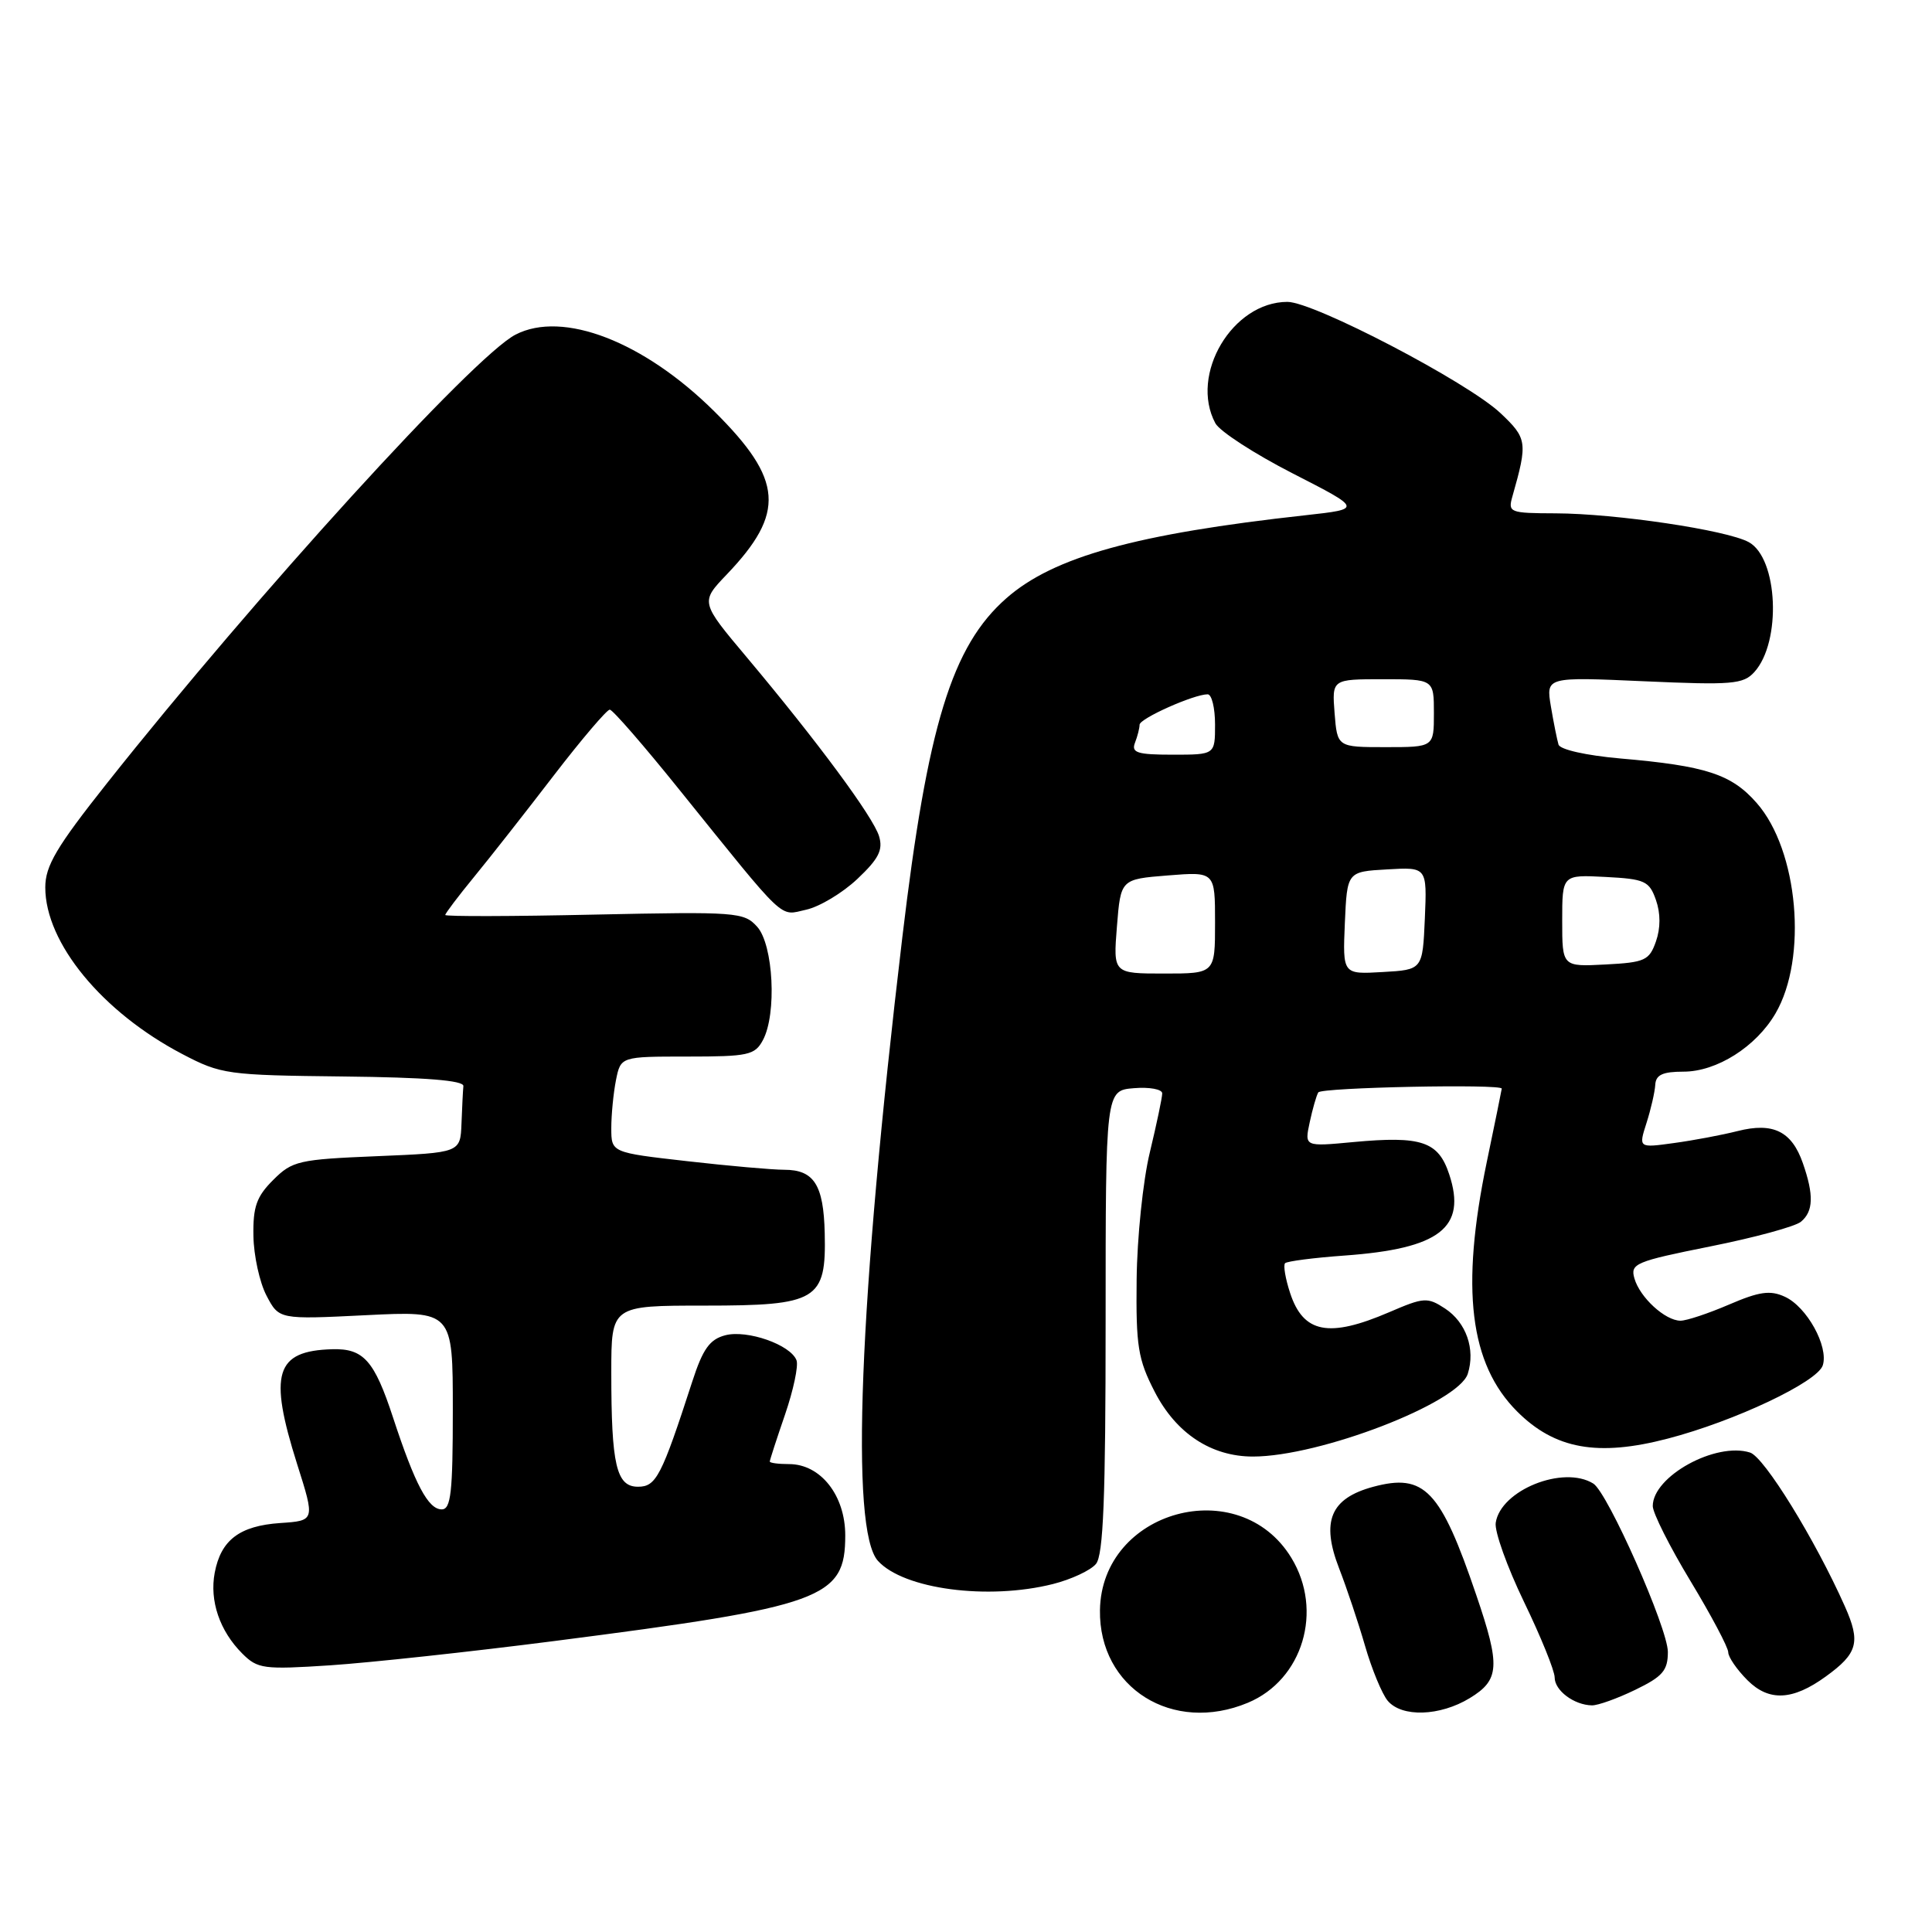 <?xml version="1.0" encoding="UTF-8" standalone="no"?>
<!DOCTYPE svg PUBLIC "-//W3C//DTD SVG 1.1//EN" "http://www.w3.org/Graphics/SVG/1.1/DTD/svg11.dtd" >
<svg xmlns="http://www.w3.org/2000/svg" xmlns:xlink="http://www.w3.org/1999/xlink" version="1.1" viewBox="0 0 256 256">
 <g >
 <path fill="currentColor"
d=" M 165.36 225.62 C 172.63 222.58 175.38 213.42 171.11 206.42 C 164.21 195.10 145.95 200.10 145.75 213.36 C 145.60 223.67 155.39 229.79 165.36 225.62 Z  M 194.75 225.01 C 198.71 222.60 198.83 220.78 195.62 211.37 C 190.88 197.41 188.75 195.18 181.95 197.01 C 176.29 198.54 175.02 201.58 177.44 207.82 C 178.44 210.39 179.99 215.02 180.88 218.10 C 181.77 221.18 183.12 224.44 183.87 225.35 C 185.73 227.58 190.79 227.42 194.75 225.01 Z  M 216.68 223.91 C 220.31 222.15 221.00 221.36 221.00 218.89 C 221.00 215.76 213.03 197.76 211.12 196.58 C 207.14 194.11 198.83 197.46 198.19 201.78 C 198.02 202.93 199.71 207.64 201.94 212.26 C 204.17 216.87 206.00 221.38 206.00 222.27 C 206.00 224.00 208.56 225.92 210.93 225.97 C 211.72 225.99 214.31 225.06 216.68 223.91 Z  M 241.92 222.15 C 246.17 219.08 246.57 217.60 244.45 212.84 C 240.51 203.99 233.77 193.06 231.89 192.47 C 227.35 191.03 219.00 195.62 219.00 199.56 C 219.00 200.48 221.25 204.95 224.00 209.50 C 226.75 214.05 229.00 218.30 229.00 218.93 C 229.00 219.57 230.15 221.24 231.55 222.64 C 234.39 225.48 237.54 225.33 241.92 222.15 Z  M 73.41 217.45 C 109.13 212.86 112.00 211.82 112.00 203.45 C 112.00 198.14 108.73 194.00 104.55 194.00 C 103.15 194.00 102.00 193.85 102.00 193.66 C 102.00 193.47 102.91 190.67 104.02 187.44 C 105.13 184.20 105.82 180.96 105.54 180.24 C 104.75 178.18 99.01 176.17 96.10 176.93 C 94.04 177.47 93.13 178.74 91.73 183.06 C 87.65 195.64 86.94 197.00 84.54 197.00 C 81.67 197.00 81.00 194.14 81.00 181.87 C 81.00 173.00 81.00 173.00 93.35 173.00 C 108.33 173.00 109.49 172.30 109.28 163.39 C 109.13 156.99 107.86 155.00 103.91 155.00 C 102.35 155.00 96.56 154.49 91.04 153.86 C 81.00 152.72 81.00 152.72 81.00 149.48 C 81.00 147.71 81.28 144.84 81.62 143.12 C 82.25 140.00 82.25 140.00 91.09 140.00 C 99.15 140.00 100.03 139.81 101.09 137.82 C 102.95 134.36 102.48 125.19 100.33 122.80 C 98.58 120.86 97.63 120.79 78.75 121.19 C 67.89 121.43 59.00 121.45 59.00 121.24 C 59.00 121.03 60.72 118.75 62.83 116.18 C 64.94 113.61 69.69 107.56 73.38 102.75 C 77.08 97.94 80.42 94.02 80.80 94.03 C 81.19 94.05 85.33 98.81 90.00 104.62 C 104.41 122.49 103.19 121.34 106.82 120.54 C 108.59 120.15 111.64 118.32 113.60 116.47 C 116.43 113.80 117.03 112.63 116.48 110.80 C 115.70 108.24 108.36 98.31 98.99 87.14 C 92.80 79.78 92.80 79.78 96.28 76.14 C 104.11 67.95 103.78 63.58 94.67 54.53 C 85.32 45.25 74.58 41.10 68.31 44.34 C 62.74 47.22 33.96 78.83 14.16 103.80 C 7.47 112.24 6.00 114.73 6.00 117.59 C 6.00 124.94 13.54 134.11 24.16 139.67 C 29.30 142.36 30.09 142.47 45.50 142.64 C 56.38 142.76 61.47 143.16 61.40 143.91 C 61.34 144.51 61.23 146.74 61.15 148.87 C 61.00 152.74 61.00 152.74 49.95 153.20 C 39.56 153.63 38.73 153.82 36.20 156.35 C 33.99 158.55 33.51 159.91 33.58 163.77 C 33.62 166.37 34.40 169.93 35.31 171.67 C 36.97 174.84 36.97 174.84 48.48 174.27 C 60.00 173.70 60.00 173.70 60.00 186.85 C 60.00 197.77 59.75 200.00 58.53 200.00 C 56.74 200.00 54.99 196.69 52.08 187.83 C 49.60 180.27 48.17 178.66 44.03 178.78 C 36.48 178.99 35.57 181.98 39.37 194.00 C 41.75 201.50 41.75 201.50 37.13 201.81 C 31.74 202.18 29.27 204.06 28.45 208.40 C 27.75 212.12 29.11 216.11 32.10 219.10 C 34.14 221.14 34.91 221.24 43.80 220.66 C 49.03 220.31 62.36 218.87 73.41 217.45 Z  M 139.53 209.89 C 141.95 209.28 144.52 208.08 145.22 207.23 C 146.20 206.06 146.50 198.49 146.50 175.10 C 146.50 144.50 146.50 144.50 150.25 144.19 C 152.31 144.02 154.00 144.33 154.00 144.88 C 154.00 145.43 153.26 148.94 152.36 152.69 C 151.45 156.43 150.67 164.01 150.61 169.53 C 150.51 178.38 150.79 180.12 153.00 184.41 C 155.84 189.93 160.49 193.00 166.02 193.00 C 174.88 193.00 193.26 185.91 194.49 182.03 C 195.52 178.78 194.28 175.23 191.48 173.39 C 189.14 171.86 188.68 171.89 184.06 173.88 C 176.08 177.31 172.70 176.66 170.95 171.34 C 170.32 169.43 170.02 167.65 170.28 167.38 C 170.55 167.12 174.08 166.66 178.13 166.37 C 190.79 165.46 194.37 162.68 192.03 155.61 C 190.59 151.24 188.37 150.49 179.32 151.33 C 172.85 151.94 172.85 151.94 173.54 148.72 C 173.92 146.95 174.43 145.16 174.68 144.75 C 175.06 144.09 199.02 143.60 198.99 144.25 C 198.98 144.39 198.09 148.78 197.00 154.00 C 193.52 170.77 194.73 180.73 201.03 187.03 C 206.02 192.02 211.71 193.05 221.00 190.62 C 229.86 188.31 240.83 183.12 241.53 180.91 C 242.32 178.41 239.41 173.14 236.49 171.82 C 234.56 170.93 233.11 171.14 229.11 172.86 C 226.37 174.04 223.48 175.00 222.68 175.00 C 220.65 175.00 217.29 171.92 216.57 169.40 C 216.00 167.44 216.69 167.15 226.61 165.16 C 232.47 163.99 237.88 162.52 238.63 161.89 C 240.29 160.52 240.36 158.34 238.89 154.13 C 237.42 149.90 234.95 148.68 230.25 149.87 C 228.19 150.39 224.39 151.11 221.80 151.46 C 217.11 152.11 217.11 152.11 218.17 148.80 C 218.75 146.99 219.27 144.71 219.33 143.75 C 219.40 142.42 220.31 142.00 223.07 142.00 C 227.47 142.00 232.68 138.71 235.26 134.29 C 239.55 126.95 238.28 112.67 232.78 106.41 C 229.43 102.58 226.05 101.48 214.68 100.50 C 210.18 100.10 206.72 99.33 206.51 98.66 C 206.32 98.02 205.86 95.74 205.50 93.60 C 204.85 89.69 204.85 89.69 217.84 90.27 C 229.52 90.79 230.99 90.67 232.46 89.05 C 236.09 85.04 235.60 73.94 231.71 71.83 C 228.77 70.23 214.09 68.05 206.13 68.02 C 200.01 68.00 199.79 67.91 200.41 65.75 C 202.44 58.61 202.36 58.08 198.82 54.74 C 194.46 50.63 174.10 40.00 170.59 40.00 C 163.31 40.00 157.59 49.63 161.04 56.08 C 161.61 57.15 166.23 60.14 171.29 62.73 C 180.50 67.44 180.50 67.44 173.00 68.27 C 150.56 70.74 139.60 73.78 133.36 79.26 C 126.12 85.61 122.90 96.12 119.56 124.22 C 113.81 172.54 112.63 202.73 116.33 206.82 C 119.74 210.58 130.92 212.06 139.53 209.89 Z  M 148.00 122.75 C 148.50 116.50 148.50 116.50 154.75 116.00 C 161.00 115.50 161.00 115.50 161.00 122.25 C 161.00 129.00 161.00 129.00 154.25 129.00 C 147.50 129.00 147.50 129.00 148.00 122.75 Z  M 178.20 122.30 C 178.50 115.50 178.50 115.50 183.80 115.20 C 189.09 114.89 189.09 114.89 188.80 121.70 C 188.50 128.50 188.50 128.50 183.20 128.80 C 177.91 129.11 177.91 129.11 178.20 122.30 Z  M 207.00 122.00 C 207.00 115.90 207.00 115.90 212.73 116.20 C 217.96 116.47 218.54 116.74 219.42 119.25 C 220.04 121.01 220.04 122.99 219.42 124.75 C 218.54 127.26 217.96 127.53 212.73 127.80 C 207.00 128.10 207.00 128.10 207.00 122.00 Z  M 150.39 98.42 C 150.73 97.55 151.00 96.47 151.00 96.03 C 151.00 95.21 158.19 92.00 160.02 92.00 C 160.56 92.00 161.00 93.80 161.00 96.00 C 161.00 100.00 161.00 100.00 155.39 100.00 C 150.69 100.00 149.88 99.74 150.39 98.42 Z  M 176.84 94.50 C 176.49 90.00 176.49 90.00 183.24 90.00 C 190.00 90.00 190.00 90.00 190.00 94.50 C 190.00 99.00 190.00 99.00 183.60 99.00 C 177.20 99.00 177.20 99.00 176.84 94.50 Z "/>
</g>
</svg>